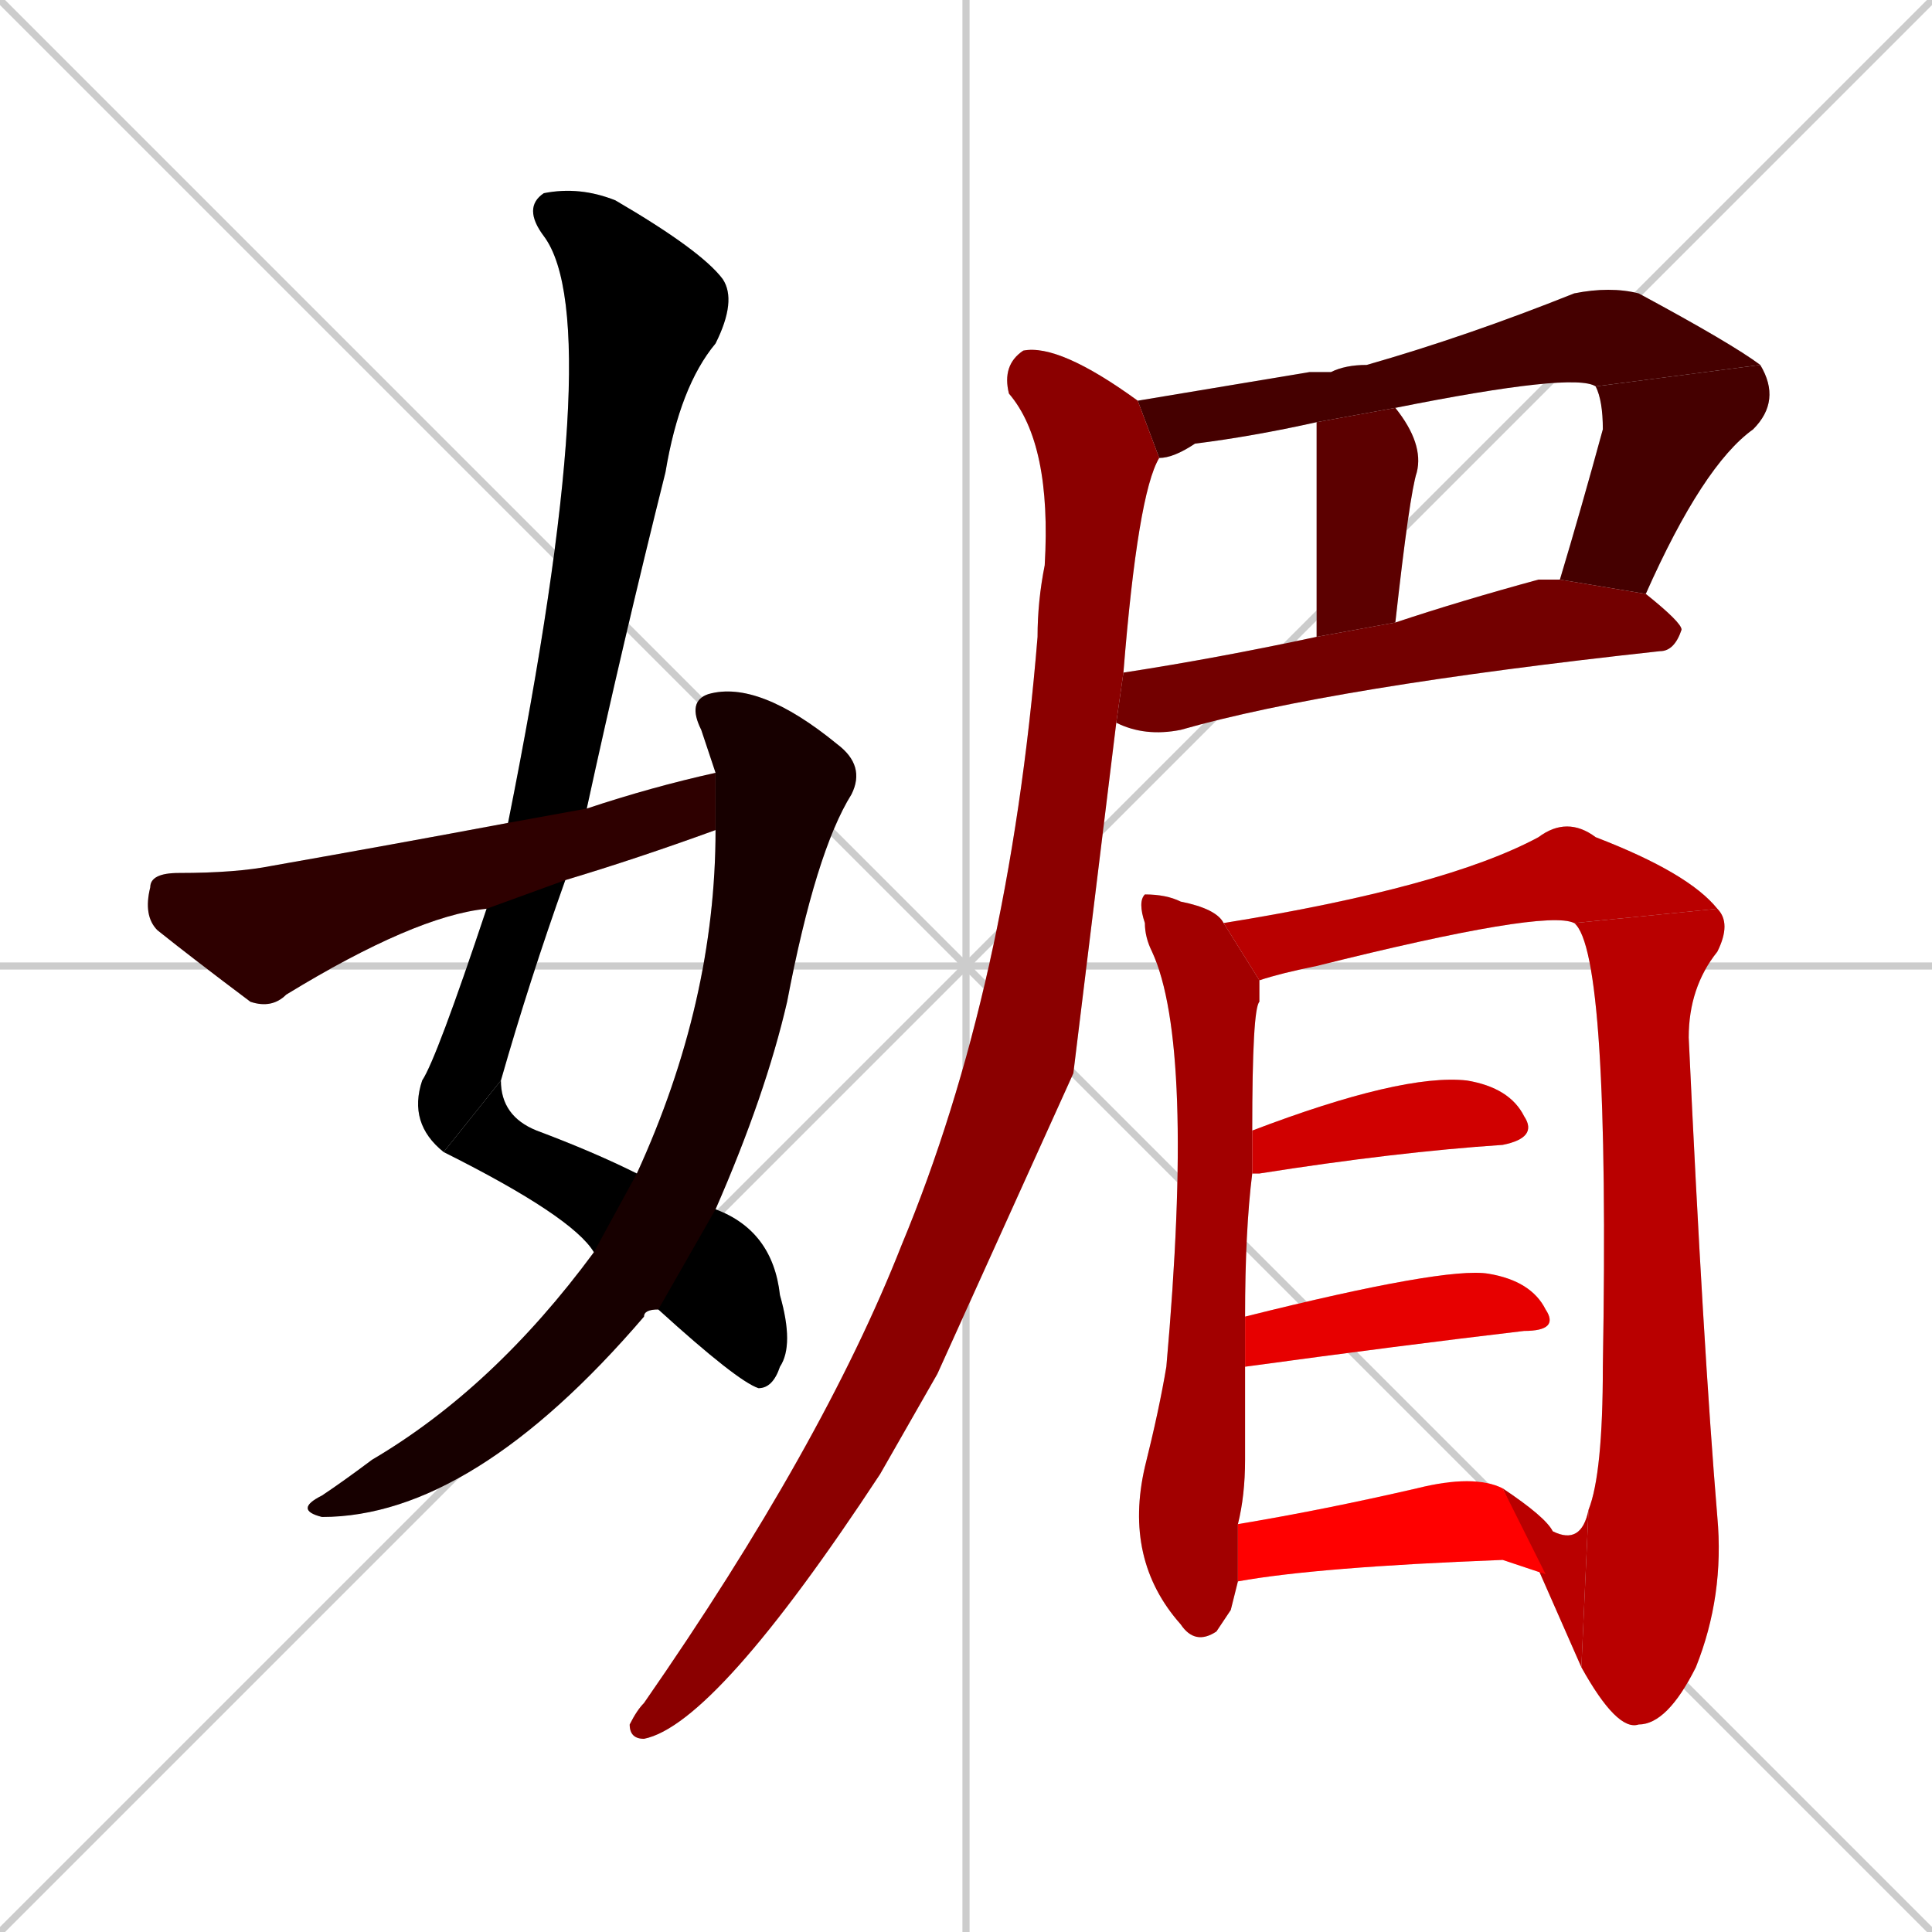 <svg xmlns="http://www.w3.org/2000/svg" xmlns:xlink="http://www.w3.org/1999/xlink" width="270" height="270"><path d="M 0 0 L 270 270 M 270 0 L 0 270 M 135 0 L 135 270 M 0 135 L 270 135" stroke="#CCCCCC" /><path d="M 62 161 Q 57 157 59 151 Q 61 148 68 127 L 71 115 Q 85 45 76 33 Q 73 29 76 27 Q 81 26 86 28 Q 98 35 101 39 Q 103 42 100 48 Q 95 54 93 66 Q 87 90 82 113 L 79 123 Q 74 137 70 151" fill="#CCCCCC"/><path d="M 100 169 Q 108 172 109 181 Q 111 188 109 191 Q 108 194 106 194 Q 103 193 92 183 L 83 175 Q 80 170 62 161 L 70 151 Q 70 156 75 158 Q 83 161 89 164" fill="#CCCCCC"/><path d="M 99 105 L 98 102 Q 96 98 99 97 Q 106 95 117 104 Q 121 107 119 111 Q 114 119 110 140 Q 107 153 100 169 L 92 183 Q 90 183 90 184 Q 66 212 45 212 Q 41 211 45 209 Q 48 207 52 204 Q 69 194 83 175 L 89 164 Q 100 140 100 116 L 100 108" fill="#CCCCCC"/><path d="M 68 127 Q 58 128 40 139 Q 38 141 35 140 Q 27 134 22 130 Q 20 128 21 124 Q 21 122 25 122 Q 33 122 38 121 Q 55 118 71 115 L 82 113 Q 91 110 100 108 L 100 116 Q 89 120 79 123" fill="#CCCCCC"/><path d="M 223 54 Q 220 52 195 57 L 184 59 Q 175 61 167 62 Q 164 64 162 64 L 159 56 Q 171 54 183 52 Q 184 52 184 52 Q 185 52 186 52 Q 188 51 191 51 Q 205 47 220 41 Q 225 40 229 41 Q 242 48 246 51" fill="#CCCCCC"/><path d="M 218 81 Q 221 71 224 60 Q 224 56 223 54 L 246 51 Q 249 56 245 60 Q 238 65 230 83" fill="#CCCCCC"/><path d="M 184 89 Q 184 61 184 59 L 195 57 Q 199 62 198 66 Q 197 69 195 87" fill="#CCCCCC"/><path d="M 157 94 Q 170 92 184 89 L 195 87 Q 204 84 215 81 Q 216 81 218 81 L 230 83 Q 235 87 235 88 Q 234 91 232 91 Q 186 96 165 102 Q 160 103 156 101" fill="#CCCCCC"/><path d="M 150 150 L 131 192 Q 127 199 123 206 Q 100 241 90 243 Q 88 243 88 241 Q 89 239 90 238 Q 115 202 126 174 Q 141 138 145 89 Q 145 84 146 79 Q 147 62 141 55 Q 140 51 143 49 Q 148 48 159 56 L 162 64 Q 159 69 157 94 L 156 101" fill="#CCCCCC"/><path d="M 172 225 L 170 228 Q 167 230 165 227 Q 157 218 160 205 Q 162 197 163 191 Q 167 146 161 133 Q 160 131 160 129 Q 159 126 160 125 Q 163 125 165 126 Q 170 127 171 129 L 176 137 Q 176 138 176 140 Q 175 141 175 158 L 175 164 Q 174 172 174 184 L 174 191 Q 174 197 174 204 Q 174 209 173 213 L 173 221" fill="#CCCCCC"/><path d="M 171 129 Q 202 124 215 117 Q 219 114 223 117 Q 236 122 240 127 L 220 129 Q 216 127 184 135 Q 179 136 176 137" fill="#CCCCCC"/><path d="M 222 211 Q 224 206 224 191 Q 225 133 220 129 L 240 127 Q 242 129 240 133 Q 236 138 236 145 Q 238 188 240 212 Q 241 223 237 233 Q 233 241 229 241 Q 226 242 221 233" fill="#CCCCCC"/><path d="M 210 208 Q 216 212 217 214 Q 221 216 222 211 L 221 233" fill="#CCCCCC"/><path d="M 175 158 Q 196 150 205 151 Q 211 152 213 156 Q 215 159 210 160 Q 195 161 176 164 L 175 164" fill="#CCCCCC"/><path d="M 174 184 Q 202 177 208 178 Q 214 179 216 183 Q 218 186 213 186 Q 196 188 174 191" fill="#CCCCCC"/><path d="M 173 213 Q 185 211 198 208 Q 206 206 210 208 L 216 220 L 210 218 Q 184 219 173 221" fill="#CCCCCC"/><path d="M 62 161 Q 57 157 59 151 Q 61 148 68 127 L 71 115 Q 85 45 76 33 Q 73 29 76 27 Q 81 26 86 28 Q 98 35 101 39 Q 103 42 100 48 Q 95 54 93 66 Q 87 90 82 113 L 79 123 Q 74 137 70 151" fill="#000000" /><path d="M 100 169 Q 108 172 109 181 Q 111 188 109 191 Q 108 194 106 194 Q 103 193 92 183 L 83 175 Q 80 170 62 161 L 70 151 Q 70 156 75 158 Q 83 161 89 164" fill="#000000" /><path d="M 99 105 L 98 102 Q 96 98 99 97 Q 106 95 117 104 Q 121 107 119 111 Q 114 119 110 140 Q 107 153 100 169 L 92 183 Q 90 183 90 184 Q 66 212 45 212 Q 41 211 45 209 Q 48 207 52 204 Q 69 194 83 175 L 89 164 Q 100 140 100 116 L 100 108" fill="#170000" /><path d="M 68 127 Q 58 128 40 139 Q 38 141 35 140 Q 27 134 22 130 Q 20 128 21 124 Q 21 122 25 122 Q 33 122 38 121 Q 55 118 71 115 L 82 113 Q 91 110 100 108 L 100 116 Q 89 120 79 123" fill="#2e0000" /><path d="M 223 54 Q 220 52 195 57 L 184 59 Q 175 61 167 62 Q 164 64 162 64 L 159 56 Q 171 54 183 52 Q 184 52 184 52 Q 185 52 186 52 Q 188 51 191 51 Q 205 47 220 41 Q 225 40 229 41 Q 242 48 246 51" fill="#450000" /><path d="M 218 81 Q 221 71 224 60 Q 224 56 223 54 L 246 51 Q 249 56 245 60 Q 238 65 230 83" fill="#450000" /><path d="M 184 89 Q 184 61 184 59 L 195 57 Q 199 62 198 66 Q 197 69 195 87" fill="#5c0000" /><path d="M 157 94 Q 170 92 184 89 L 195 87 Q 204 84 215 81 Q 216 81 218 81 L 230 83 Q 235 87 235 88 Q 234 91 232 91 Q 186 96 165 102 Q 160 103 156 101" fill="#730000" /><path d="M 150 150 L 131 192 Q 127 199 123 206 Q 100 241 90 243 Q 88 243 88 241 Q 89 239 90 238 Q 115 202 126 174 Q 141 138 145 89 Q 145 84 146 79 Q 147 62 141 55 Q 140 51 143 49 Q 148 48 159 56 L 162 64 Q 159 69 157 94 L 156 101" fill="#8b0000" /><path d="M 172 225 L 170 228 Q 167 230 165 227 Q 157 218 160 205 Q 162 197 163 191 Q 167 146 161 133 Q 160 131 160 129 Q 159 126 160 125 Q 163 125 165 126 Q 170 127 171 129 L 176 137 Q 176 138 176 140 Q 175 141 175 158 L 175 164 Q 174 172 174 184 L 174 191 Q 174 197 174 204 Q 174 209 173 213 L 173 221" fill="#a20000" /><path d="M 171 129 Q 202 124 215 117 Q 219 114 223 117 Q 236 122 240 127 L 220 129 Q 216 127 184 135 Q 179 136 176 137" fill="#b90000" /><path d="M 222 211 Q 224 206 224 191 Q 225 133 220 129 L 240 127 Q 242 129 240 133 Q 236 138 236 145 Q 238 188 240 212 Q 241 223 237 233 Q 233 241 229 241 Q 226 242 221 233" fill="#b90000" /><path d="M 210 208 Q 216 212 217 214 Q 221 216 222 211 L 221 233" fill="#b90000" /><path d="M 175 158 Q 196 150 205 151 Q 211 152 213 156 Q 215 159 210 160 Q 195 161 176 164 L 175 164" fill="#d00000" /><path d="M 174 184 Q 202 177 208 178 Q 214 179 216 183 Q 218 186 213 186 Q 196 188 174 191" fill="#e70000" /><path d="M 173 213 Q 185 211 198 208 Q 206 206 210 208 L 216 220 L 210 218 Q 184 219 173 221" fill="#ff0000" /></svg>